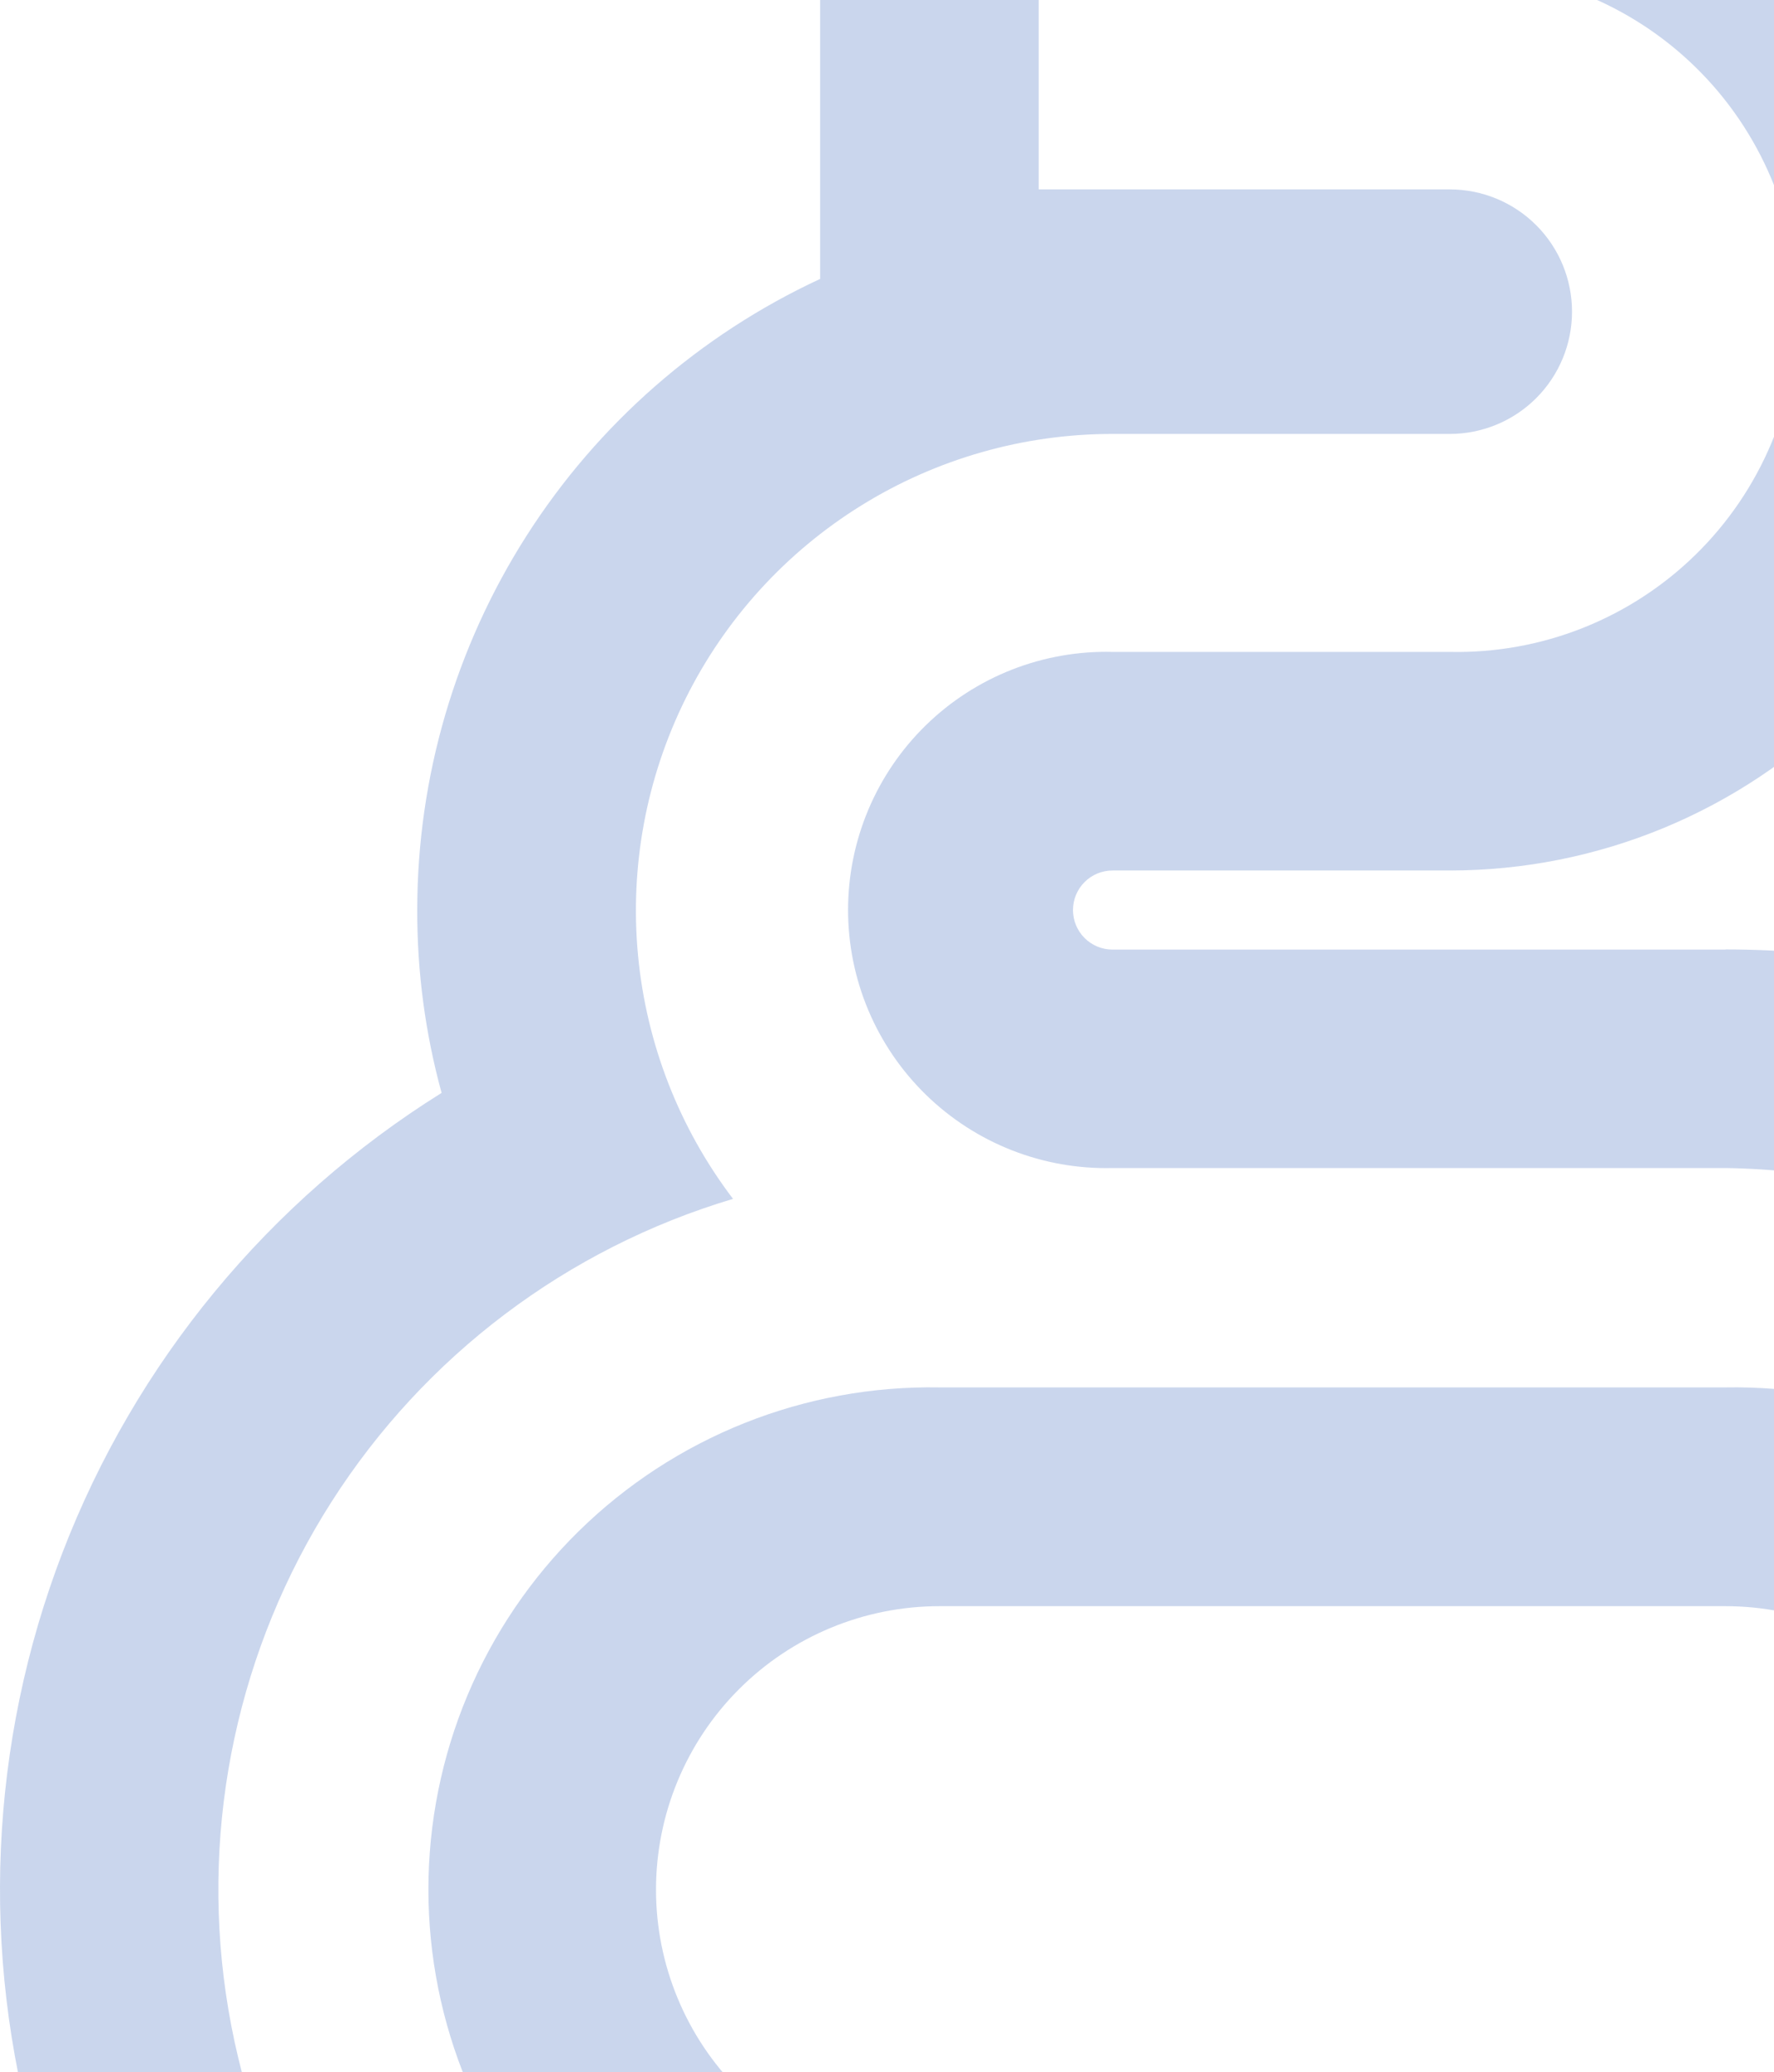 <svg width="692" height="808" viewBox="0 0 692 808" fill="none" xmlns="http://www.w3.org/2000/svg">
<path d="M673.104 370.294H433.967C429.878 370.294 425.955 368.669 423.064 365.777C420.172 362.885 418.547 358.963 418.547 354.873C418.547 350.784 420.172 346.862 423.064 343.97C425.955 341.078 429.878 339.453 433.967 339.453H565.532C623.41 339.453 678.917 316.462 719.842 275.536C760.767 234.611 783.759 179.104 783.759 121.227C783.759 63.349 760.767 7.843 719.842 -33.083C678.917 -74.008 623.41 -97 565.532 -97H319.92V108.767C273 130.539 233.279 165.265 205.435 208.856C177.591 252.447 162.783 303.087 162.757 354.812C162.691 378.92 165.886 402.925 172.256 426.177C104.778 468.307 52.855 531.265 24.338 605.527C-4.179 679.79 -7.738 761.32 14.199 837.785C36.136 914.25 82.376 981.493 145.925 1029.34C209.474 1077.19 286.877 1103.05 366.427 1103H673.104C770.275 1103 863.466 1064.4 932.176 995.689C1000.89 926.978 1039.49 833.787 1039.49 736.616C1039.49 639.445 1000.89 546.254 932.176 477.543C863.466 408.833 770.275 370.232 673.104 370.232V370.294ZM673.104 1017.94H366.427C298.896 1017.98 233.608 993.713 182.505 949.568C131.402 905.422 97.9 844.354 88.129 777.534C78.357 710.714 92.969 642.61 129.292 585.68C165.614 528.749 221.219 486.799 285.933 467.503C264.987 439.939 252.157 407.073 248.887 372.609C245.618 338.145 252.04 303.453 267.43 272.443C282.819 241.432 306.565 215.337 335.989 197.098C365.414 178.859 399.348 169.202 433.967 169.214H565.532C578.178 169.214 590.305 164.191 599.247 155.249C608.188 146.308 613.212 134.18 613.212 121.535C613.212 108.89 608.188 96.762 599.247 87.821C590.305 78.879 578.178 73.856 565.532 73.856H405.162V-11.695H565.532C583.233 -12.077 600.832 -8.92 617.296 -2.409C633.76 4.101 648.759 13.833 661.412 26.217C674.065 38.6 684.118 53.386 690.982 69.706C697.845 86.026 701.38 103.553 701.38 121.258C701.38 138.962 697.845 156.489 690.982 172.809C684.118 189.129 674.065 203.915 661.412 216.298C648.759 228.682 633.76 238.414 617.296 244.924C600.832 251.435 583.233 254.592 565.532 254.21H433.967C420.543 253.878 407.187 256.235 394.687 261.143C382.187 266.051 370.795 273.41 361.183 282.788C351.57 292.165 343.931 303.371 338.715 315.746C333.5 328.12 330.813 341.414 330.813 354.843C330.813 368.272 333.5 381.565 338.715 393.94C343.931 406.314 351.57 417.52 361.183 426.898C370.795 436.275 382.187 443.635 394.687 448.542C407.187 453.45 420.543 455.807 433.967 455.475H673.104C746.938 456.569 817.377 486.667 869.203 539.266C921.029 591.866 950.081 662.743 950.081 736.585C950.081 810.427 921.029 881.305 869.203 933.904C817.377 986.504 746.938 1016.6 673.104 1017.7V1017.94ZM673.104 541.026H366.427C340.421 540.565 314.583 545.288 290.423 554.921C266.262 564.554 244.263 578.903 225.708 597.131C207.154 615.359 192.416 637.101 182.356 661.086C172.296 685.072 167.115 710.822 167.115 736.832C167.115 762.842 172.296 788.592 182.356 812.577C192.416 836.563 207.154 858.305 225.708 876.532C244.263 894.76 266.262 909.11 290.423 918.743C314.583 928.376 340.421 933.099 366.427 932.638H673.104C699.11 933.099 724.947 928.376 749.108 918.743C773.268 909.11 795.268 894.76 813.822 876.532C832.377 858.305 847.114 836.563 857.174 812.577C867.234 788.592 872.416 762.842 872.416 736.832C872.416 710.822 867.234 685.072 857.174 661.086C847.114 637.101 832.377 615.359 813.822 597.131C795.268 578.903 773.268 564.554 749.108 554.921C724.947 545.288 699.11 540.565 673.104 541.026ZM673.104 847.395H366.427C337.112 847.395 308.998 835.749 288.269 815.021C267.54 794.292 255.895 766.178 255.895 736.863C255.895 707.548 267.54 679.434 288.269 658.705C308.998 637.976 337.112 626.331 366.427 626.331H673.104C702.419 626.331 730.533 637.976 751.262 658.705C771.991 679.434 783.636 707.548 783.636 736.863C783.636 766.178 771.991 794.292 751.262 815.021C730.533 835.749 702.419 847.395 673.104 847.395Z" fill="#2E5CB8" fill-opacity="0.25"/>
</svg>
